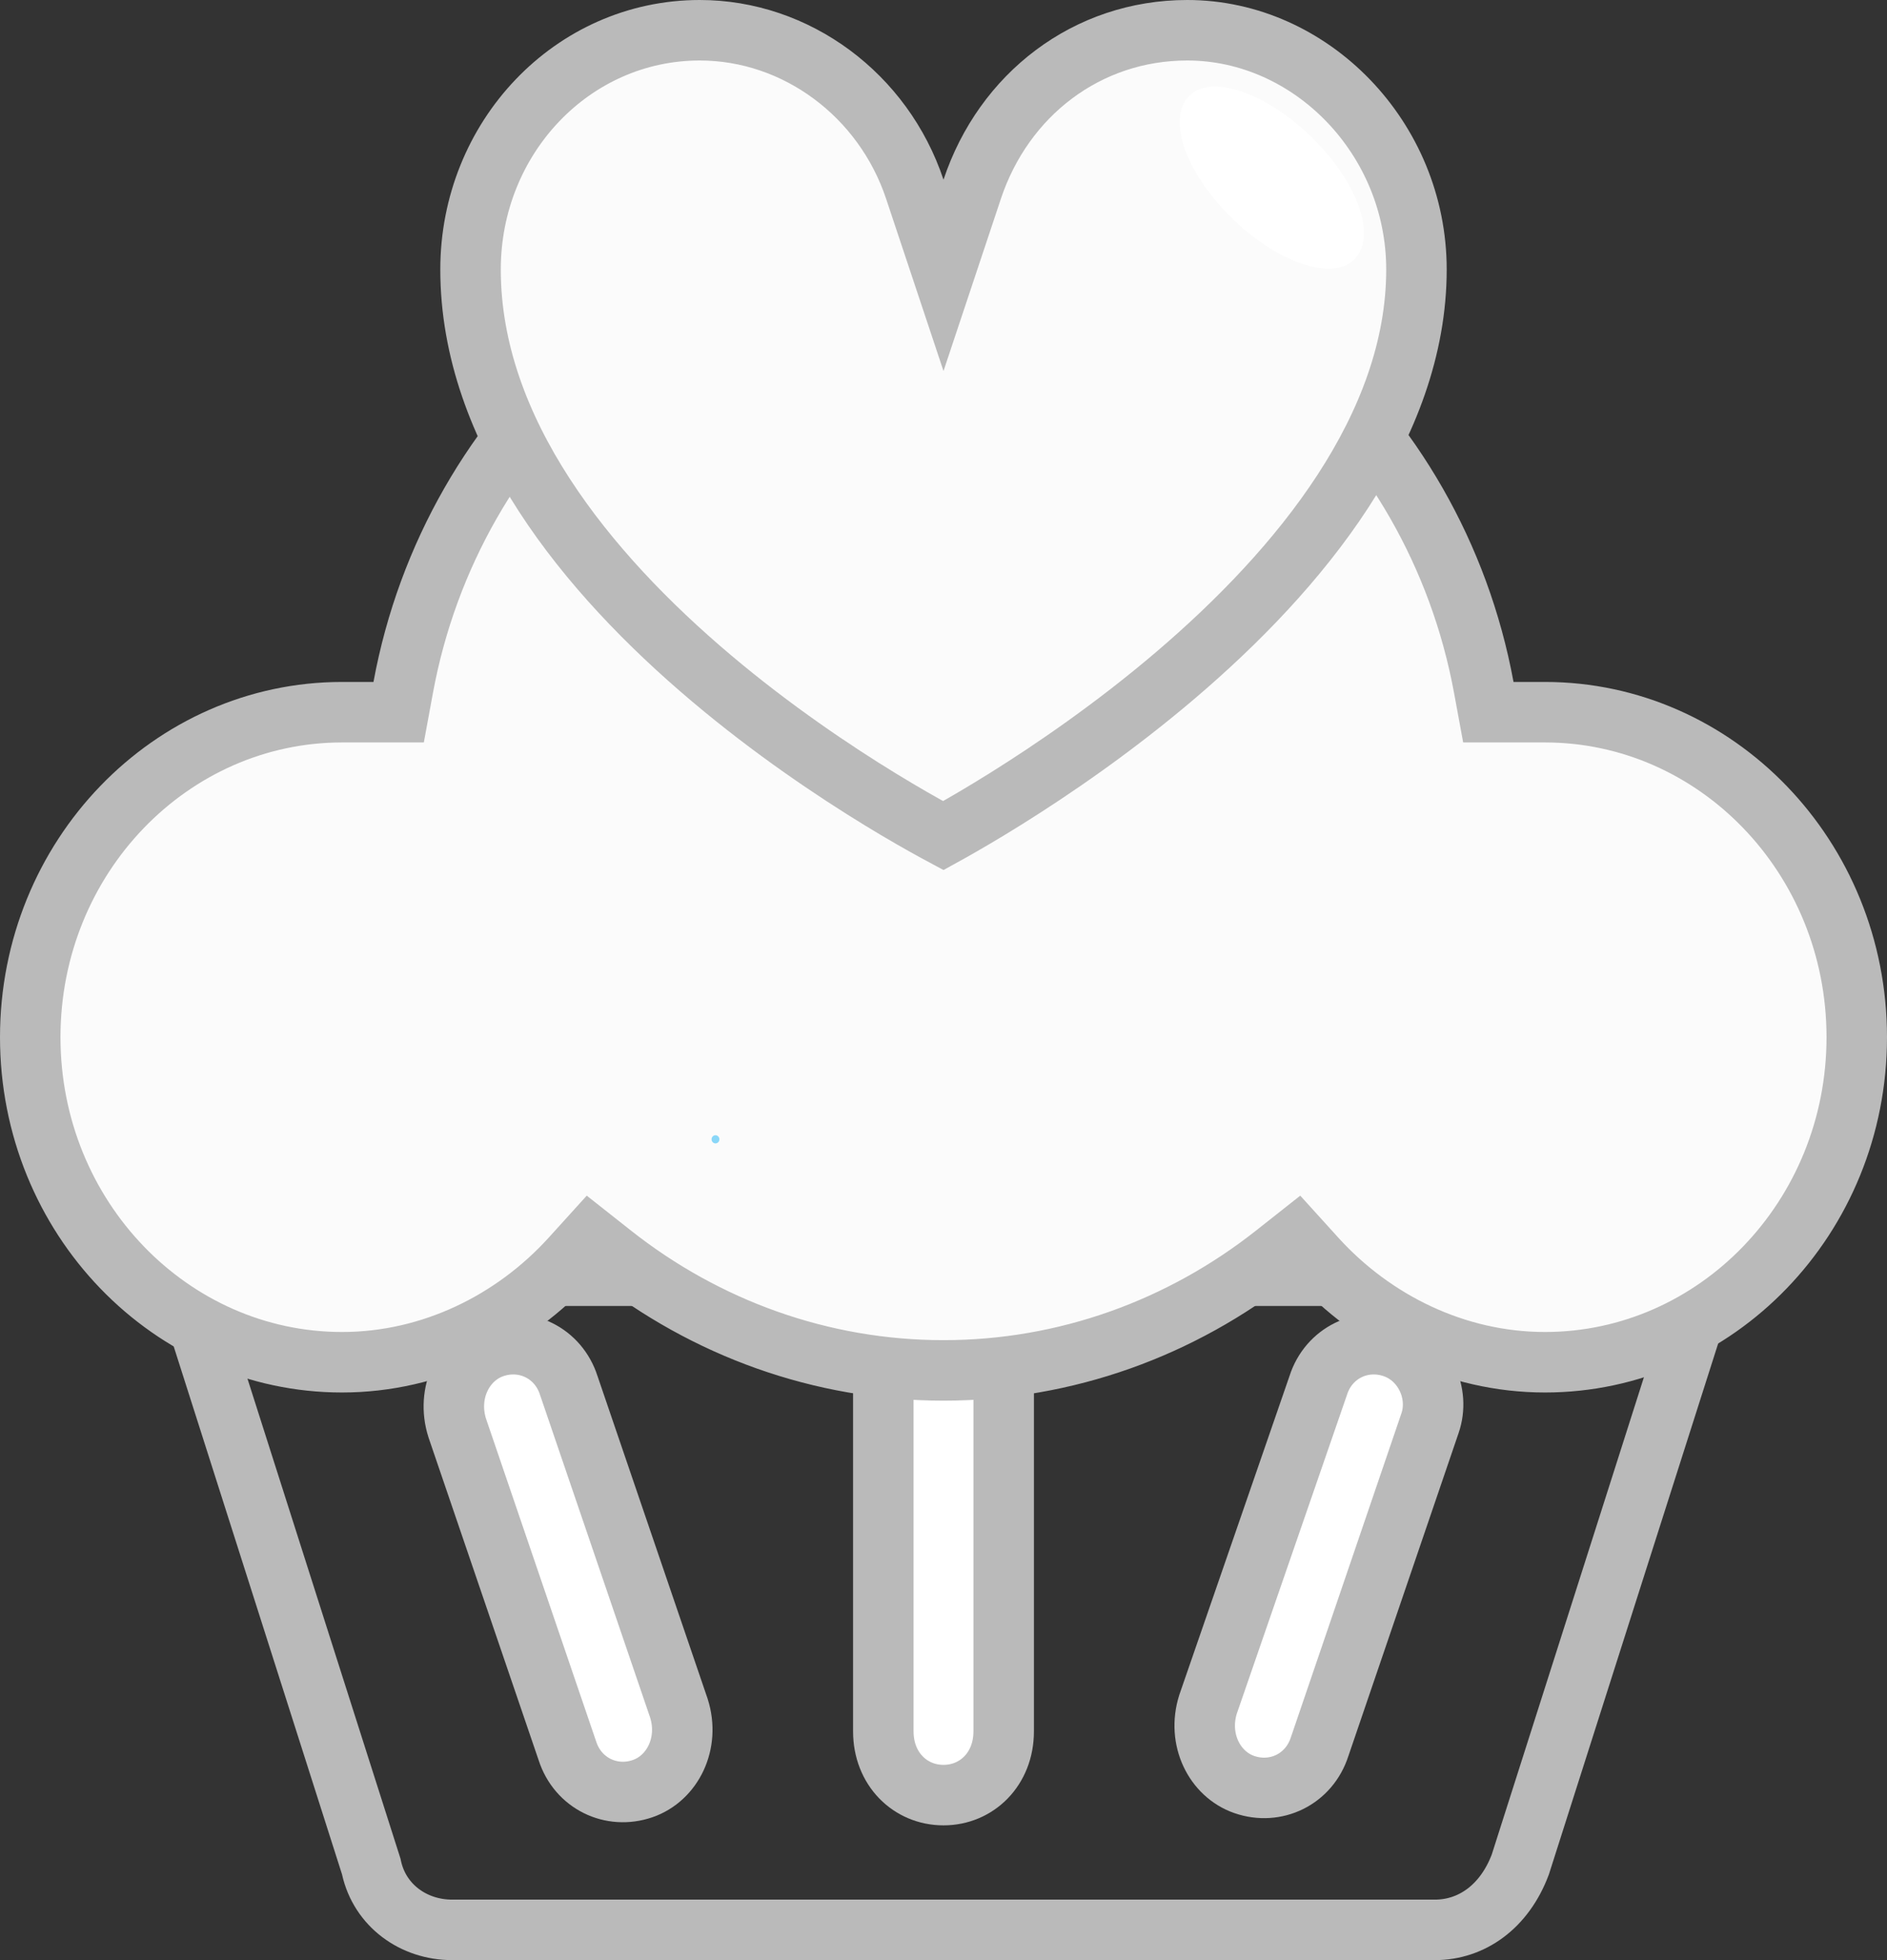 <svg width="156" height="162" viewBox="0 0 156 162" fill="none" xmlns="http://www.w3.org/2000/svg">
<rect x="0" y="0" width="156" height="162" fill="#333333" stroke="none"/>
<path d="M78 75.262C78.897 75.262 79.625 74.507 79.625 73.575C79.625 72.643 78.897 71.888 78 71.888C77.103 71.888 76.375 72.643 76.375 73.575C76.375 74.507 77.103 75.262 78 75.262Z" fill="#66C6B9"/>
<path d="M30.715 154.37L30.691 154.26L30.657 154.153L15.121 105.437H141.204L125.687 154.095C124.364 157.615 121.642 159.5 118.625 159.5H37.375C34.188 159.5 31.408 157.488 30.715 154.37Z" stroke="#BABABA" stroke-width="5"/>
<path d="M73.025 114.75C73.025 111.653 75.244 109.488 78 109.488C80.756 109.488 82.975 111.653 82.975 114.75V143.1C82.975 146.196 80.756 148.362 78 148.362C75.244 148.362 73.025 146.196 73.025 143.1V114.75Z" fill="white" stroke="#BABABA" stroke-width="5"/>
<path d="M47.02 114.502L47.026 114.524L47.034 114.545L56.126 141.184C57.046 144.085 55.598 146.972 53.132 147.825C50.539 148.723 47.771 147.394 46.906 144.699L46.898 144.677L46.891 144.655L37.799 118.016C36.879 115.115 38.327 112.229 40.793 111.375C43.386 110.477 46.154 111.807 47.02 114.502Z" fill="white" stroke="#BABABA" stroke-width="5"/>
<path d="M108.963 114.554L108.972 114.528L108.98 114.501C109.845 111.806 112.613 110.477 115.207 111.375C117.749 112.255 119.075 115.18 118.215 117.636L118.212 117.646L118.209 117.655L109.109 144.318L109.101 144.339L109.094 144.361C108.229 147.056 105.461 148.386 102.867 147.488L102.867 147.488C100.403 146.635 98.955 143.751 99.872 140.851L108.963 114.554Z" fill="white" stroke="#BABABA" stroke-width="5"/>
<path d="M108.777 103.958L107.209 102.228L105.376 103.675C97.673 109.754 88.139 113.262 78 113.262C67.861 113.262 58.327 109.754 50.624 103.675L48.791 102.228L47.223 103.958C42.45 109.224 35.629 112.587 28.275 112.587C14.144 112.587 2.5 100.634 2.5 85.725C2.5 70.816 14.144 58.862 28.275 58.862H28.281H28.286H28.292H28.298H28.303H28.309H28.315H28.32H28.326H28.332H28.337H28.343H28.349H28.354H28.36H28.366H28.371H28.377H28.382H28.388H28.393H28.399H28.404H28.41H28.416H28.421H28.427H28.432H28.438H28.443H28.449H28.454H28.46H28.465H28.471H28.476H28.482H28.487H28.492H28.498H28.503H28.509H28.514H28.52H28.525H28.53H28.536H28.541H28.547H28.552H28.557H28.563H28.568H28.573H28.579H28.584H28.589H28.595H28.6H28.605H28.611H28.616H28.621H28.627H28.632H28.637H28.642H28.648H28.653H28.658H28.664H28.669H28.674H28.679H28.685H28.69H28.695H28.7H28.706H28.711H28.716H28.721H28.726H28.732H28.737H28.742H28.747H28.752H28.757H28.763H28.768H28.773H28.778H28.783H28.788H28.793H28.799H28.804H28.809H28.814H28.819H28.824H28.829H28.834H28.839H28.845H28.85H28.855H28.86H28.865H28.87H28.875H28.88H28.885H28.89H28.895H28.9H28.905H28.91H28.915H28.92H28.925H28.93H28.935H28.94H28.945H28.951H28.956H28.96H28.965H28.97H28.975H28.98H28.985H28.99H28.995H29H29.005H29.01H29.015H29.02H29.025H29.03H29.035H29.04H29.045H29.05H29.055H29.06H29.065H29.07H29.074H29.079H29.084H29.089H29.094H29.099H29.104H29.109H29.114H29.119H29.123H29.128H29.133H29.138H29.143H29.148H29.153H29.158H29.163H29.167H29.172H29.177H29.182H29.187H29.192H29.197H29.201H29.206H29.211H29.216H29.221H29.226H29.23H29.235H29.24H29.245H29.25H29.255H29.259H29.264H29.269H29.274H29.279H29.284H29.288H29.293H29.298H29.303H29.308H29.312H29.317H29.322H29.327H29.331H29.336H29.341H29.346H29.351H29.355H29.36H29.365H29.37H29.375H29.379H29.384H29.389H29.394H29.399H29.403H29.408H29.413H29.418H29.422H29.427H29.432H29.437H29.442H29.446H29.451H29.456H29.461H29.465H29.47H29.475H29.48H29.485H29.489H29.494H29.499H29.503H29.508H29.513H29.518H29.523H29.527H29.532H29.537H29.542H29.546H29.551H29.556H29.561H29.565H29.57H29.575H29.58H29.584H29.589H29.594H29.599H29.604H29.608H29.613H29.618H29.623H29.627H29.632H29.637H29.642H29.646H29.651H29.656H29.661H29.665H29.67H29.675H29.68H29.684H29.689H29.694H29.699H29.704H29.708H29.713H29.718H29.723H29.727H29.732H29.737H29.742H29.747H29.751H29.756H29.761H29.766H29.77H29.775H29.78H29.785H29.79H29.794H29.799H29.804H29.809H29.814H29.818H29.823H29.828H29.833H29.838H29.842H29.847H29.852H29.857H29.862H29.866H29.871H29.876H29.881H29.886H29.89H29.895H29.9H29.905H29.91H29.915H29.919H29.924H29.929H29.934H29.939H29.944H29.949H29.953H29.958H29.963H29.968H29.973H29.978H29.983H29.987H29.992H29.997H30.002H30.007H30.012H30.017H30.022H30.026H30.031H30.036H30.041H30.046H30.051H30.056H30.061H30.066H30.071H30.076H30.08H30.085H30.09H30.095H30.1H30.105H30.11H30.115H30.12H30.125H30.13H30.135H30.14H30.145H30.15H30.155H30.16H30.165H30.169H30.174H30.18H30.184H30.189H30.194H30.199H30.204H30.209H30.215H30.22H30.224H30.23H30.235H30.24H30.245H30.25H30.255H30.26H30.265H30.27H30.275H30.28H30.285H30.29H30.295H30.3H30.305H30.311H30.316H30.321H30.326H30.331H30.336H30.341H30.346H30.351H30.357H30.362H30.367H30.372H30.377H30.382H30.387H30.392H30.398H30.403H30.408H30.413H30.418H30.424H30.429H30.434H30.439H30.444H30.45H30.455H30.46H30.465H30.471H30.476H30.481H30.486H30.492H30.497H30.502H30.507H30.513H30.518H30.523H30.529H30.534H30.539H30.544H30.55H30.555H30.561H30.566H30.571H30.576H30.582H30.587H30.593H30.598H30.603H30.609H30.614H30.619H30.625H30.63H30.636H30.641H30.647H30.652H30.657H30.663H30.668H30.674H30.679H30.685H30.69H30.696H30.701H30.707H30.712H30.718H30.723H30.729H30.734H30.74H30.745H30.751H30.756H30.762H30.768H30.773H30.779H30.784H30.79H30.796H30.801H30.807H30.812H30.818H30.824H30.829H30.835H30.841H30.846H30.852H30.858H30.863H30.869H30.875H32.957L33.334 56.815C37.358 34.955 55.902 18.362 78 18.362C100.098 18.362 118.642 34.955 122.666 56.815L123.043 58.862H125.125H125.131H125.137H125.142H125.148H125.154H125.159H125.165H125.171H125.176H125.182H125.188H125.193H125.199H125.204H125.21H125.216H125.221H125.227H125.232H125.238H125.243H125.249H125.255H125.26H125.266H125.271H125.277H125.282H125.288H125.293H125.299H125.304H125.31H125.315H125.321H125.326H125.332H125.337H125.343H125.348H125.353H125.359H125.364H125.37H125.375H125.381H125.386H125.391H125.397H125.402H125.407H125.413H125.418H125.424H125.429H125.434H125.44H125.445H125.45H125.456H125.461H125.466H125.471H125.477H125.482H125.487H125.493H125.498H125.503H125.508H125.514H125.519H125.524H125.529H125.535H125.54H125.545H125.55H125.556H125.561H125.566H125.571H125.576H125.582H125.587H125.592H125.597H125.602H125.607H125.613H125.618H125.623H125.628H125.633H125.638H125.644H125.649H125.654H125.659H125.664H125.669H125.674H125.679H125.684H125.69H125.695H125.7H125.705H125.71H125.715H125.72H125.725H125.73H125.735H125.74H125.745H125.75H125.755H125.76H125.765H125.77H125.775H125.781H125.786H125.791H125.796H125.801H125.806H125.811H125.816H125.821H125.826H125.831H125.835H125.84H125.845H125.85H125.855H125.86H125.865H125.87H125.875H125.88H125.885H125.89H125.895H125.9H125.905H125.91H125.915H125.92H125.925H125.929H125.934H125.939H125.944H125.949H125.954H125.959H125.964H125.969H125.974H125.978H125.983H125.988H125.993H125.998H126.003H126.008H126.013H126.017H126.022H126.027H126.032H126.037H126.042H126.047H126.051H126.056H126.061H126.066H126.071H126.076H126.08H126.085H126.09H126.095H126.1H126.105H126.109H126.114H126.119H126.124H126.129H126.134H126.138H126.143H126.148H126.153H126.158H126.162H126.167H126.172H126.177H126.182H126.186H126.191H126.196H126.201H126.206H126.21H126.215H126.22H126.225H126.23H126.234H126.239H126.244H126.249H126.253H126.258H126.263H126.268H126.273H126.277H126.282H126.287H126.292H126.296H126.301H126.306H126.311H126.316H126.32H126.325H126.33H126.335H126.339H126.344H126.349H126.354H126.358H126.363H126.368H126.373H126.377H126.382H126.387H126.392H126.396H126.401H126.406H126.411H126.416H126.42H126.425H126.43H126.435H126.439H126.444H126.449H126.454H126.458H126.463H126.468H126.473H126.477H126.482H126.487H126.492H126.496H126.501H126.506H126.511H126.516H126.52H126.525H126.53H126.535H126.539H126.544H126.549H126.554H126.558H126.563H126.568H126.573H126.578H126.582H126.587H126.592H126.597H126.601H126.606H126.611H126.616H126.621H126.625H126.63H126.635H126.64H126.645H126.649H126.654H126.659H126.664H126.668H126.673H126.678H126.683H126.688H126.692H126.697H126.702H126.707H126.712H126.717H126.721H126.726H126.731H126.736H126.741H126.745H126.75H126.755H126.76H126.765H126.77H126.774H126.779H126.784H126.789H126.794H126.799H126.804H126.808H126.813H126.818H126.823H126.828H126.833H126.838H126.842H126.847H126.852H126.857H126.862H126.867H126.872H126.877H126.881H126.886H126.891H126.896H126.901H126.906H126.911H126.916H126.921H126.926H126.931H126.935H126.94H126.945H126.95H126.955H126.96H126.965H126.97H126.975H126.98H126.985H126.99H126.995H127H127.005H127.01H127.015H127.02H127.025H127.03H127.035H127.04H127.045H127.05H127.055H127.06H127.065H127.07H127.075H127.08H127.085H127.09H127.095H127.1H127.105H127.11H127.115H127.12H127.125H127.13H127.135H127.14H127.145H127.15H127.155H127.161H127.166H127.171H127.176H127.181H127.186H127.191H127.196H127.201H127.207H127.212H127.217H127.222H127.227H127.232H127.237H127.243H127.248H127.253H127.258H127.263H127.268H127.274H127.279H127.284H127.289H127.295H127.3H127.305H127.31H127.315H127.321H127.326H127.331H127.336H127.342H127.347H127.352H127.357H127.363H127.368H127.373H127.379H127.384H127.389H127.395H127.4H127.405H127.411H127.416H127.421H127.427H127.432H127.437H127.443H127.448H127.453H127.459H127.464H127.47H127.475H127.48H127.486H127.491H127.497H127.502H127.508H127.513H127.518H127.524H127.529H127.535H127.54H127.546H127.551H127.557H127.562H127.568H127.573H127.579H127.584H127.59H127.596H127.601H127.607H127.612H127.618H127.623H127.629H127.635H127.64H127.646H127.651H127.657H127.663H127.668H127.674H127.68H127.685H127.691H127.697H127.702H127.708H127.714H127.719H127.725C141.856 58.862 153.5 70.816 153.5 85.725C153.5 100.634 141.856 112.587 127.725 112.587C120.371 112.587 113.55 109.224 108.777 103.958Z" fill="#FBFBFB" stroke="#BABABA" stroke-width="5"/>
<path d="M59.15 94.5C59.329 94.5 59.475 94.349 59.475 94.162C59.475 93.976 59.329 93.825 59.15 93.825C58.97 93.825 58.825 93.976 58.825 94.162C58.825 94.349 58.97 94.5 59.15 94.5Z" fill="#8AD7F8"/>
<path d="M75.628 15.64L78 22.756L80.372 15.64C82.98 7.815 89.875 2.5 98.15 2.5C108.381 2.5 117.1 11.416 117.1 22.275C117.1 35.27 107.49 47.026 97.179 55.809C92.098 60.138 87.004 63.61 83.175 66.002C81.264 67.196 79.674 68.117 78.566 68.737C78.354 68.856 78.159 68.964 77.983 69.061C77.809 68.968 77.618 68.865 77.409 68.751C76.303 68.148 74.714 67.252 72.804 66.084C68.978 63.746 63.889 60.338 58.812 56.055C48.522 47.373 38.9 35.614 38.9 22.275C38.9 11.391 47.318 2.5 57.85 2.5C65.823 2.5 73.027 7.837 75.628 15.64Z" fill="#FBFBFB" stroke="#BABABA" stroke-width="5"/>
<path d="M108.225 11.137C112.125 14.85 113.75 19.238 112.125 21.262C110.5 23.288 105.95 21.937 102.05 18.225C98.15 14.513 96.525 10.125 98.15 8.1C99.775 6.075 104.325 7.425 108.225 11.137Z" fill="white"/>
</svg>
